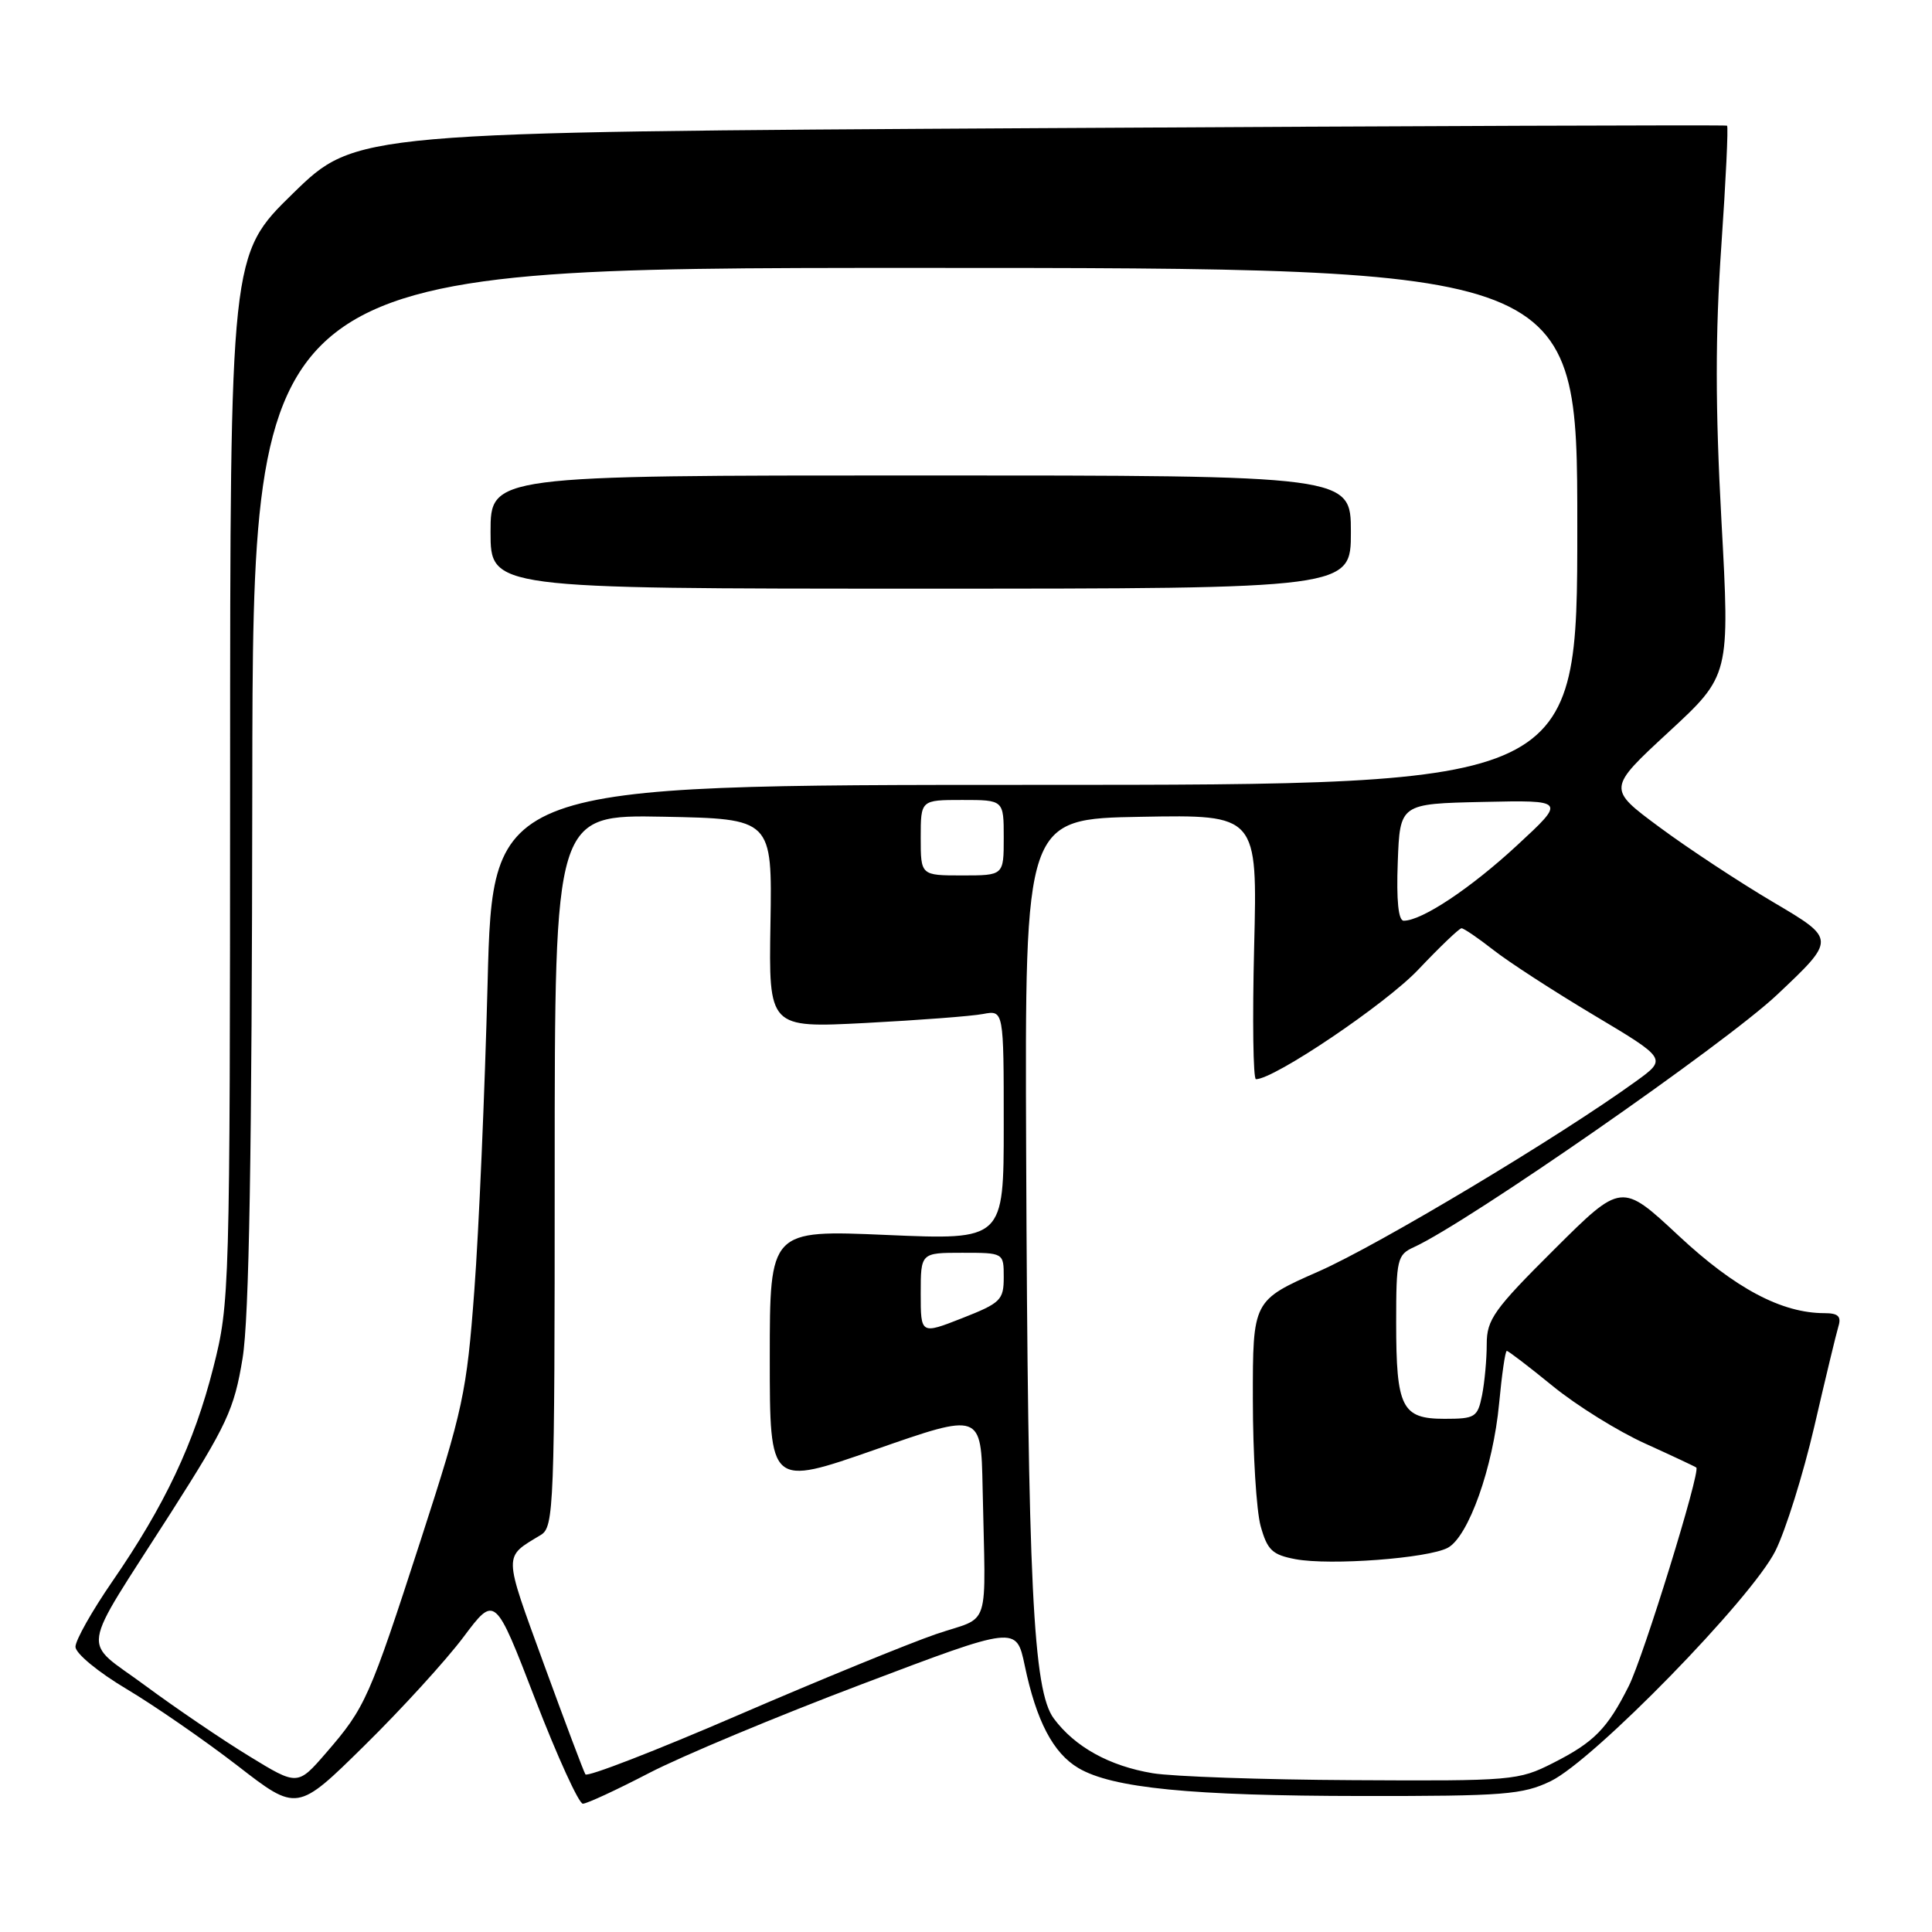 <?xml version="1.0" encoding="UTF-8" standalone="no"?>
<!DOCTYPE svg PUBLIC "-//W3C//DTD SVG 1.1//EN" "http://www.w3.org/Graphics/SVG/1.1/DTD/svg11.dtd" >
<svg xmlns="http://www.w3.org/2000/svg" xmlns:xlink="http://www.w3.org/1999/xlink" version="1.1" viewBox="0 0 256 256">
 <g >
 <path fill="currentColor"
d=" M 61.41 216.92 C 65.59 211.34 65.59 211.34 70.92 225.17 C 73.86 232.78 76.70 239.00 77.23 239.00 C 77.76 239.00 81.71 237.17 86.00 234.94 C 90.29 232.71 103.00 227.40 114.24 223.15 C 134.67 215.41 134.67 215.41 135.78 220.68 C 137.32 228.05 139.55 232.30 142.90 234.28 C 147.39 236.93 157.78 237.96 180.43 237.98 C 199.31 238.00 201.77 237.80 205.48 236.01 C 211.17 233.26 232.11 211.80 235.25 205.50 C 236.62 202.75 238.94 195.32 240.41 189.00 C 241.87 182.68 243.31 176.71 243.60 175.75 C 244.01 174.42 243.56 174.00 241.75 174.00 C 236.08 174.00 229.91 170.72 222.43 163.74 C 214.86 156.68 214.86 156.68 205.93 165.57 C 197.95 173.51 197.00 174.85 197.00 178.10 C 197.00 180.11 196.72 183.16 196.38 184.88 C 195.79 187.80 195.47 188.00 191.41 188.00 C 185.74 188.00 185.00 186.52 185.00 175.23 C 185.00 166.84 185.14 166.26 187.36 165.25 C 194.48 162.00 228.59 138.30 235.45 131.83 C 243.28 124.45 243.28 124.45 235.03 119.58 C 230.49 116.90 223.67 112.41 219.88 109.60 C 212.99 104.50 212.99 104.50 221.10 97.00 C 229.22 89.50 229.22 89.50 228.10 69.00 C 227.28 54.01 227.28 44.24 228.08 32.67 C 228.68 23.97 229.03 16.76 228.84 16.65 C 228.65 16.54 187.70 16.69 137.82 16.98 C 47.15 17.50 47.15 17.50 38.82 25.63 C 30.50 33.75 30.50 33.75 30.49 103.13 C 30.47 171.40 30.44 172.64 28.26 181.23 C 25.72 191.24 21.84 199.46 14.87 209.57 C 12.19 213.46 10.00 217.34 10.00 218.21 C 10.00 219.08 13.00 221.56 16.75 223.79 C 20.46 226.00 27.07 230.57 31.44 233.94 C 39.37 240.09 39.37 240.09 48.30 231.29 C 53.21 226.46 59.11 219.99 61.41 216.92 Z  M 33.00 232.69 C 29.46 230.53 23.28 226.33 19.26 223.36 C 10.74 217.05 10.35 219.69 22.61 200.50 C 30.08 188.79 31.03 186.76 32.14 180.00 C 33.02 174.62 33.38 153.15 33.43 104.00 C 33.50 35.50 33.50 35.50 121.25 35.50 C 209.00 35.50 209.00 35.50 209.00 69.75 C 209.00 104.00 209.00 104.00 137.14 104.00 C 65.28 104.00 65.28 104.00 64.61 130.25 C 64.24 144.69 63.45 163.03 62.85 171.00 C 61.84 184.54 61.37 186.72 55.77 204.00 C 48.93 225.09 48.42 226.24 43.23 232.24 C 39.43 236.63 39.43 236.63 33.00 232.69 Z  M 179.00 70.50 C 179.00 63.00 179.00 63.00 122.00 63.00 C 65.00 63.00 65.00 63.00 65.00 70.50 C 65.00 78.00 65.00 78.00 122.00 78.00 C 179.00 78.00 179.00 78.00 179.00 70.50 Z  M 77.57 235.11 C 77.33 234.73 74.85 228.13 72.05 220.46 C 66.65 205.63 66.67 206.41 71.66 203.39 C 73.40 202.34 73.50 199.81 73.50 155.11 C 73.50 107.95 73.50 107.95 87.91 108.22 C 102.32 108.50 102.32 108.50 102.09 122.35 C 101.86 136.21 101.86 136.21 114.68 135.55 C 121.73 135.18 128.74 134.65 130.25 134.36 C 133.00 133.84 133.00 133.84 133.00 149.08 C 133.00 164.31 133.00 164.31 117.50 163.64 C 102.00 162.97 102.00 162.97 102.00 179.97 C 102.00 196.96 102.00 196.96 116.00 192.07 C 130.00 187.18 130.00 187.18 130.20 197.09 C 130.59 216.56 131.41 214.00 124.00 216.54 C 120.42 217.77 108.61 222.60 97.75 227.29 C 86.89 231.98 77.81 235.50 77.57 235.11 Z  M 152.73 234.96 C 146.99 234.00 142.44 231.48 139.64 227.72 C 136.88 224.02 136.20 210.09 135.97 152.50 C 135.80 108.50 135.80 108.50 151.21 108.23 C 166.62 107.95 166.62 107.95 166.18 125.48 C 165.94 135.11 166.05 143.00 166.42 143.00 C 168.85 143.00 183.62 133.03 187.92 128.49 C 190.78 125.47 193.36 123.00 193.66 123.00 C 193.96 123.00 195.85 124.29 197.86 125.86 C 199.86 127.44 205.86 131.33 211.19 134.51 C 220.89 140.30 220.89 140.30 216.77 143.28 C 206.66 150.60 182.73 164.94 174.75 168.46 C 166.00 172.32 166.00 172.32 166.01 185.41 C 166.01 192.61 166.48 200.17 167.04 202.21 C 167.93 205.40 168.58 206.02 171.66 206.60 C 176.27 207.46 189.21 206.49 191.84 205.09 C 194.58 203.62 197.85 194.43 198.64 185.97 C 199.00 182.14 199.45 179.00 199.66 179.00 C 199.86 179.00 202.61 181.10 205.76 183.67 C 208.92 186.25 214.43 189.67 218.00 191.28 C 221.57 192.90 224.62 194.33 224.77 194.46 C 225.35 194.99 217.76 219.56 215.82 223.41 C 212.98 229.07 211.23 230.85 205.78 233.61 C 201.21 235.93 200.39 236.00 179.28 235.88 C 167.30 235.82 155.35 235.40 152.73 234.96 Z  M 122.00 171.41 C 122.00 166.00 122.00 166.00 127.50 166.00 C 133.00 166.00 133.00 166.00 133.00 169.25 C 133.00 172.26 132.59 172.66 127.50 174.66 C 122.00 176.82 122.00 176.82 122.00 171.41 Z  M 185.21 114.25 C 185.50 106.50 185.50 106.50 196.50 106.26 C 207.50 106.02 207.50 106.02 201.00 112.03 C 194.86 117.71 188.41 122.00 186.00 122.00 C 185.29 122.00 185.02 119.32 185.21 114.25 Z  M 122.00 111.00 C 122.00 106.00 122.00 106.00 127.50 106.00 C 133.00 106.00 133.00 106.00 133.00 111.00 C 133.00 116.00 133.00 116.00 127.50 116.00 C 122.00 116.00 122.00 116.00 122.00 111.00 Z "/>
</g>
</svg>